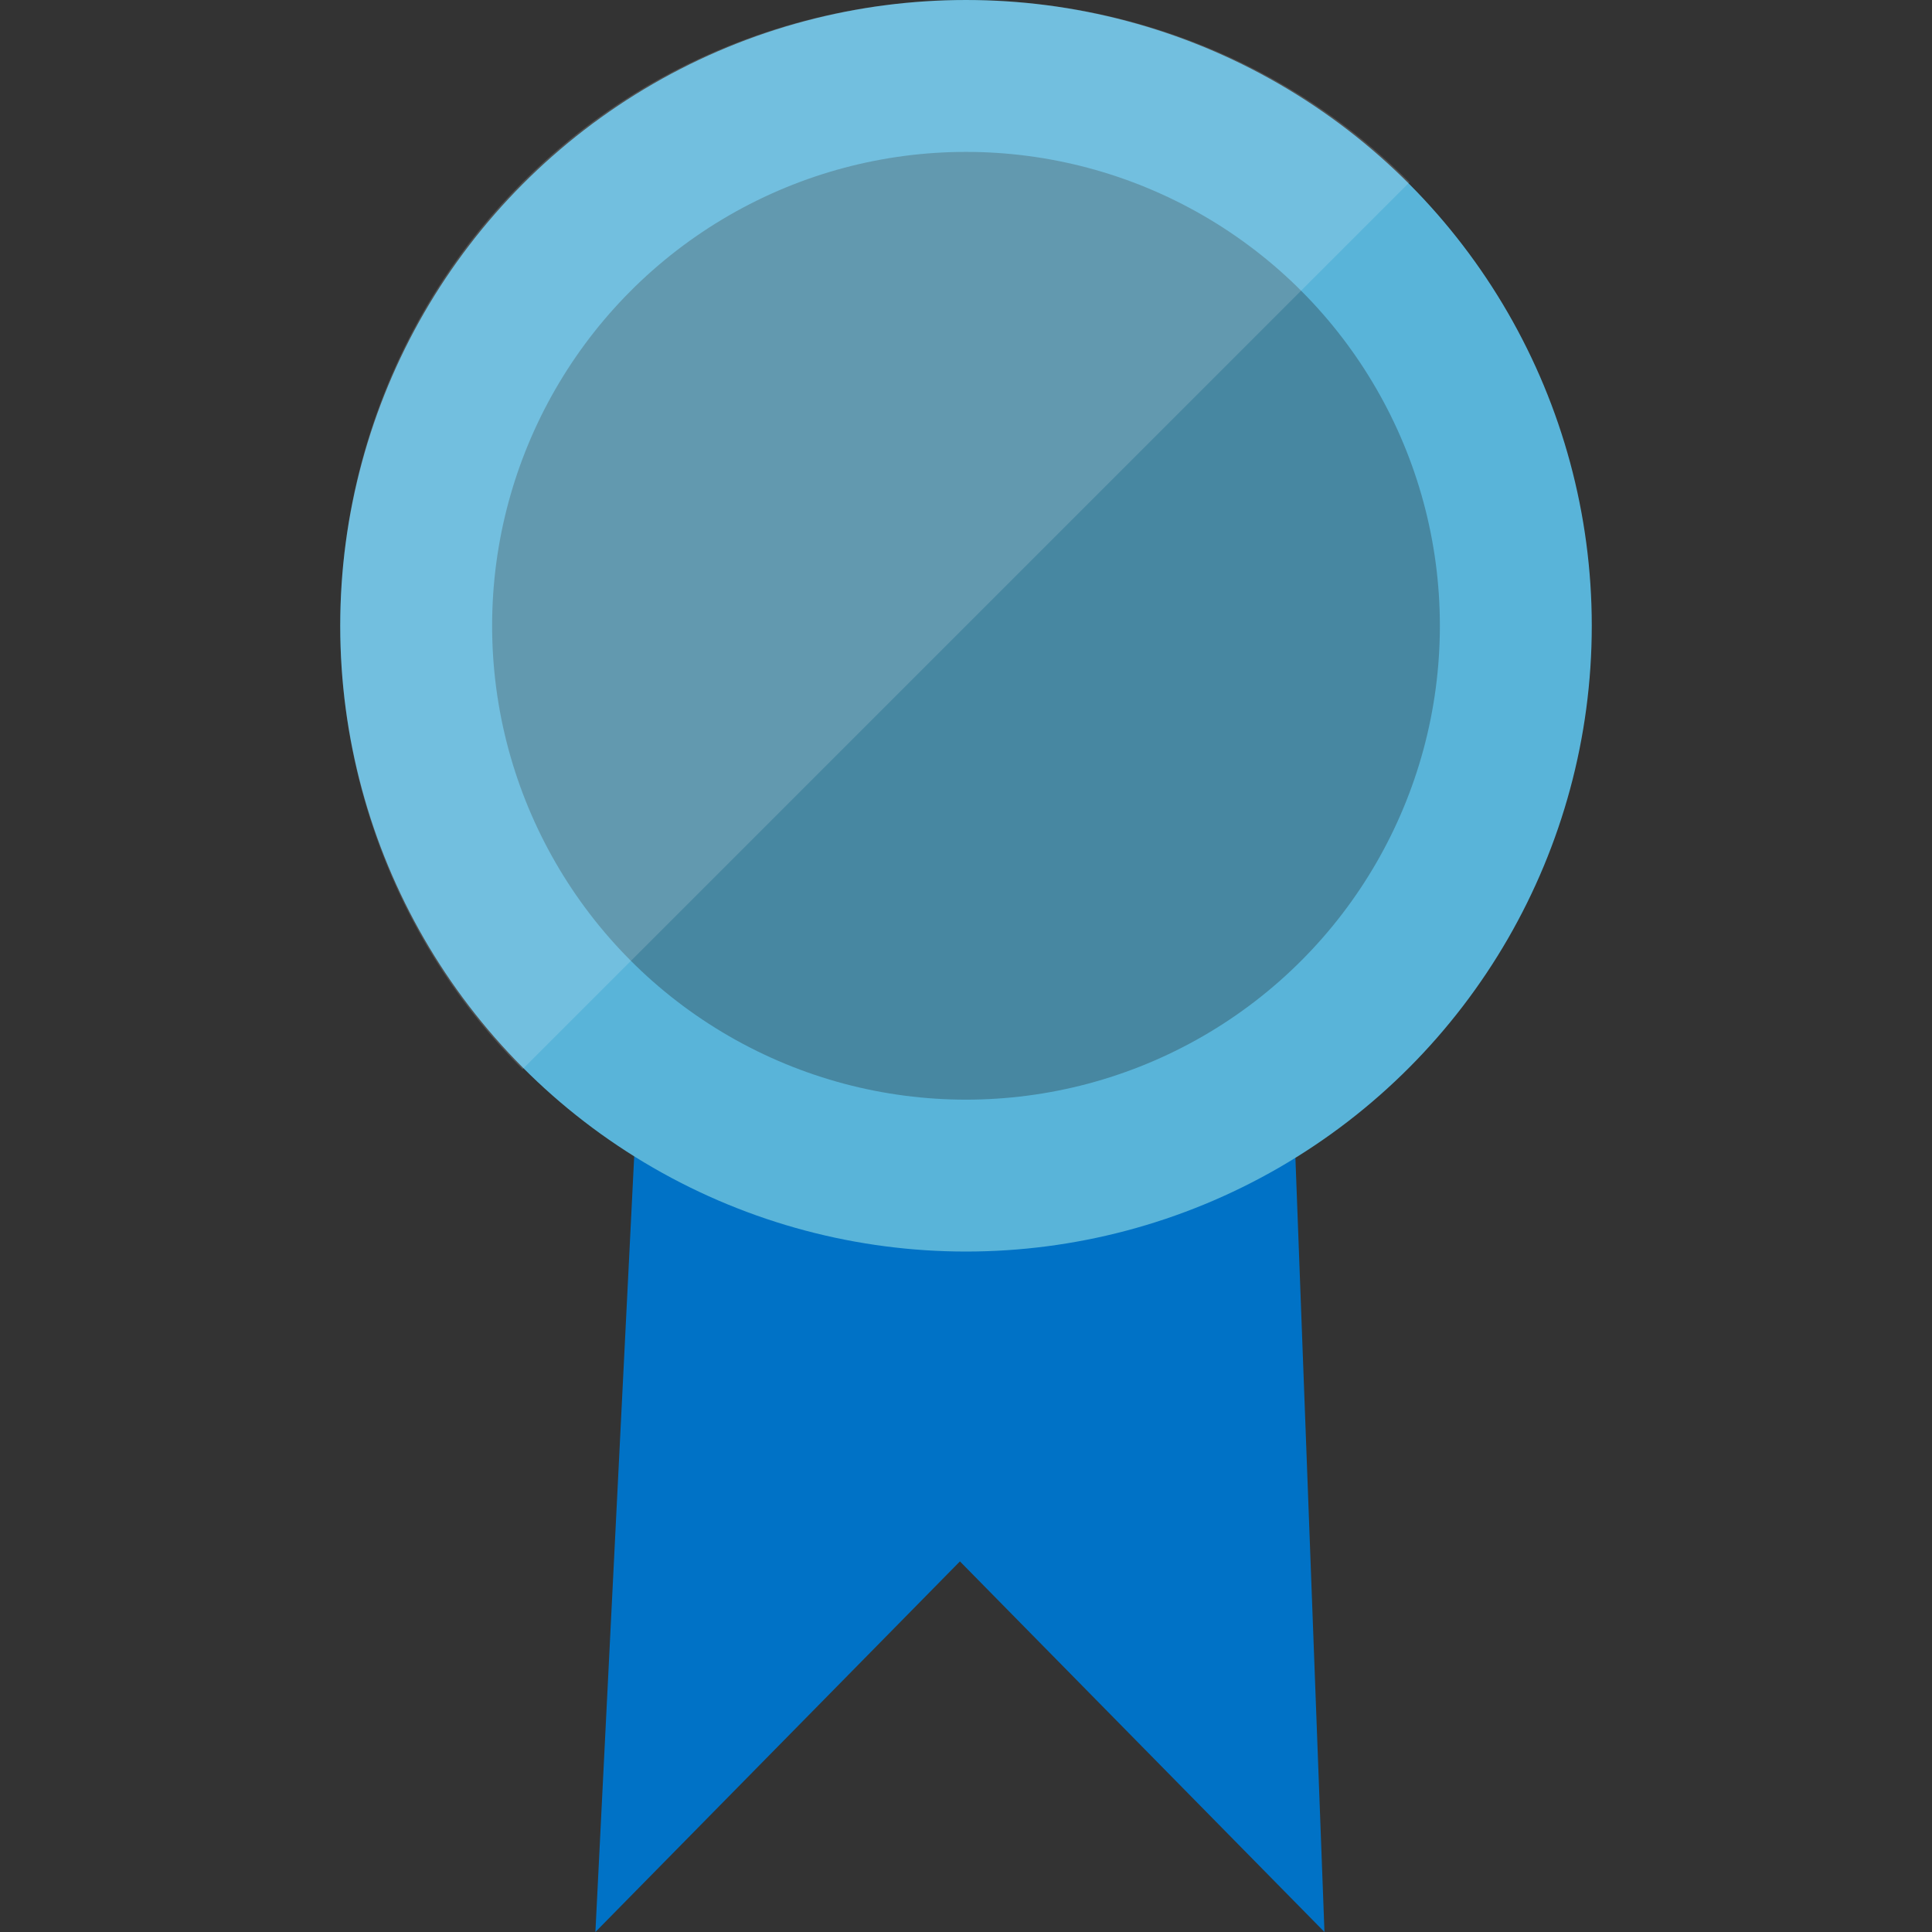 <?xml version="1.0" encoding="utf-8"?>
<!-- Generator: Adobe Illustrator 19.2.1, SVG Export Plug-In . SVG Version: 6.00 Build 0)  -->
<svg version="1.1" id="Layer_1" xmlns="http://www.w3.org/2000/svg" xmlns:xlink="http://www.w3.org/1999/xlink" x="0px" y="0px"
	 width="50px" height="50px" viewBox="0 0 50 50" enable-background="new 0 0 50 50" xml:space="preserve">
<rect x="0" y="0" width="50" height="50" fill="#333333" stroke="none"/>
<path fill="#0072C6" d="M33.333,24.843c-2.201,2.044-5.031,3.145-8.333,3.145c-3.145,0-6.132-1.258-8.333-3.145L15.409,50
	l9.434-9.591L34.277,50L33.333,24.843z"/>
<circle fill="#59B4D9" cx="25" cy="16.195" r="16.195"/>
<circle opacity="0.3" fill="#1E1E1E" enable-background="new    " cx="25" cy="16.195" r="12.264"/>
<path opacity="0.15" fill="#FFFFFF" enable-background="new    " d="M13.522,27.673c-6.289-6.289-6.289-16.667,0-22.956
	s16.667-6.289,22.956,0L13.522,27.673z"/>
</svg>
